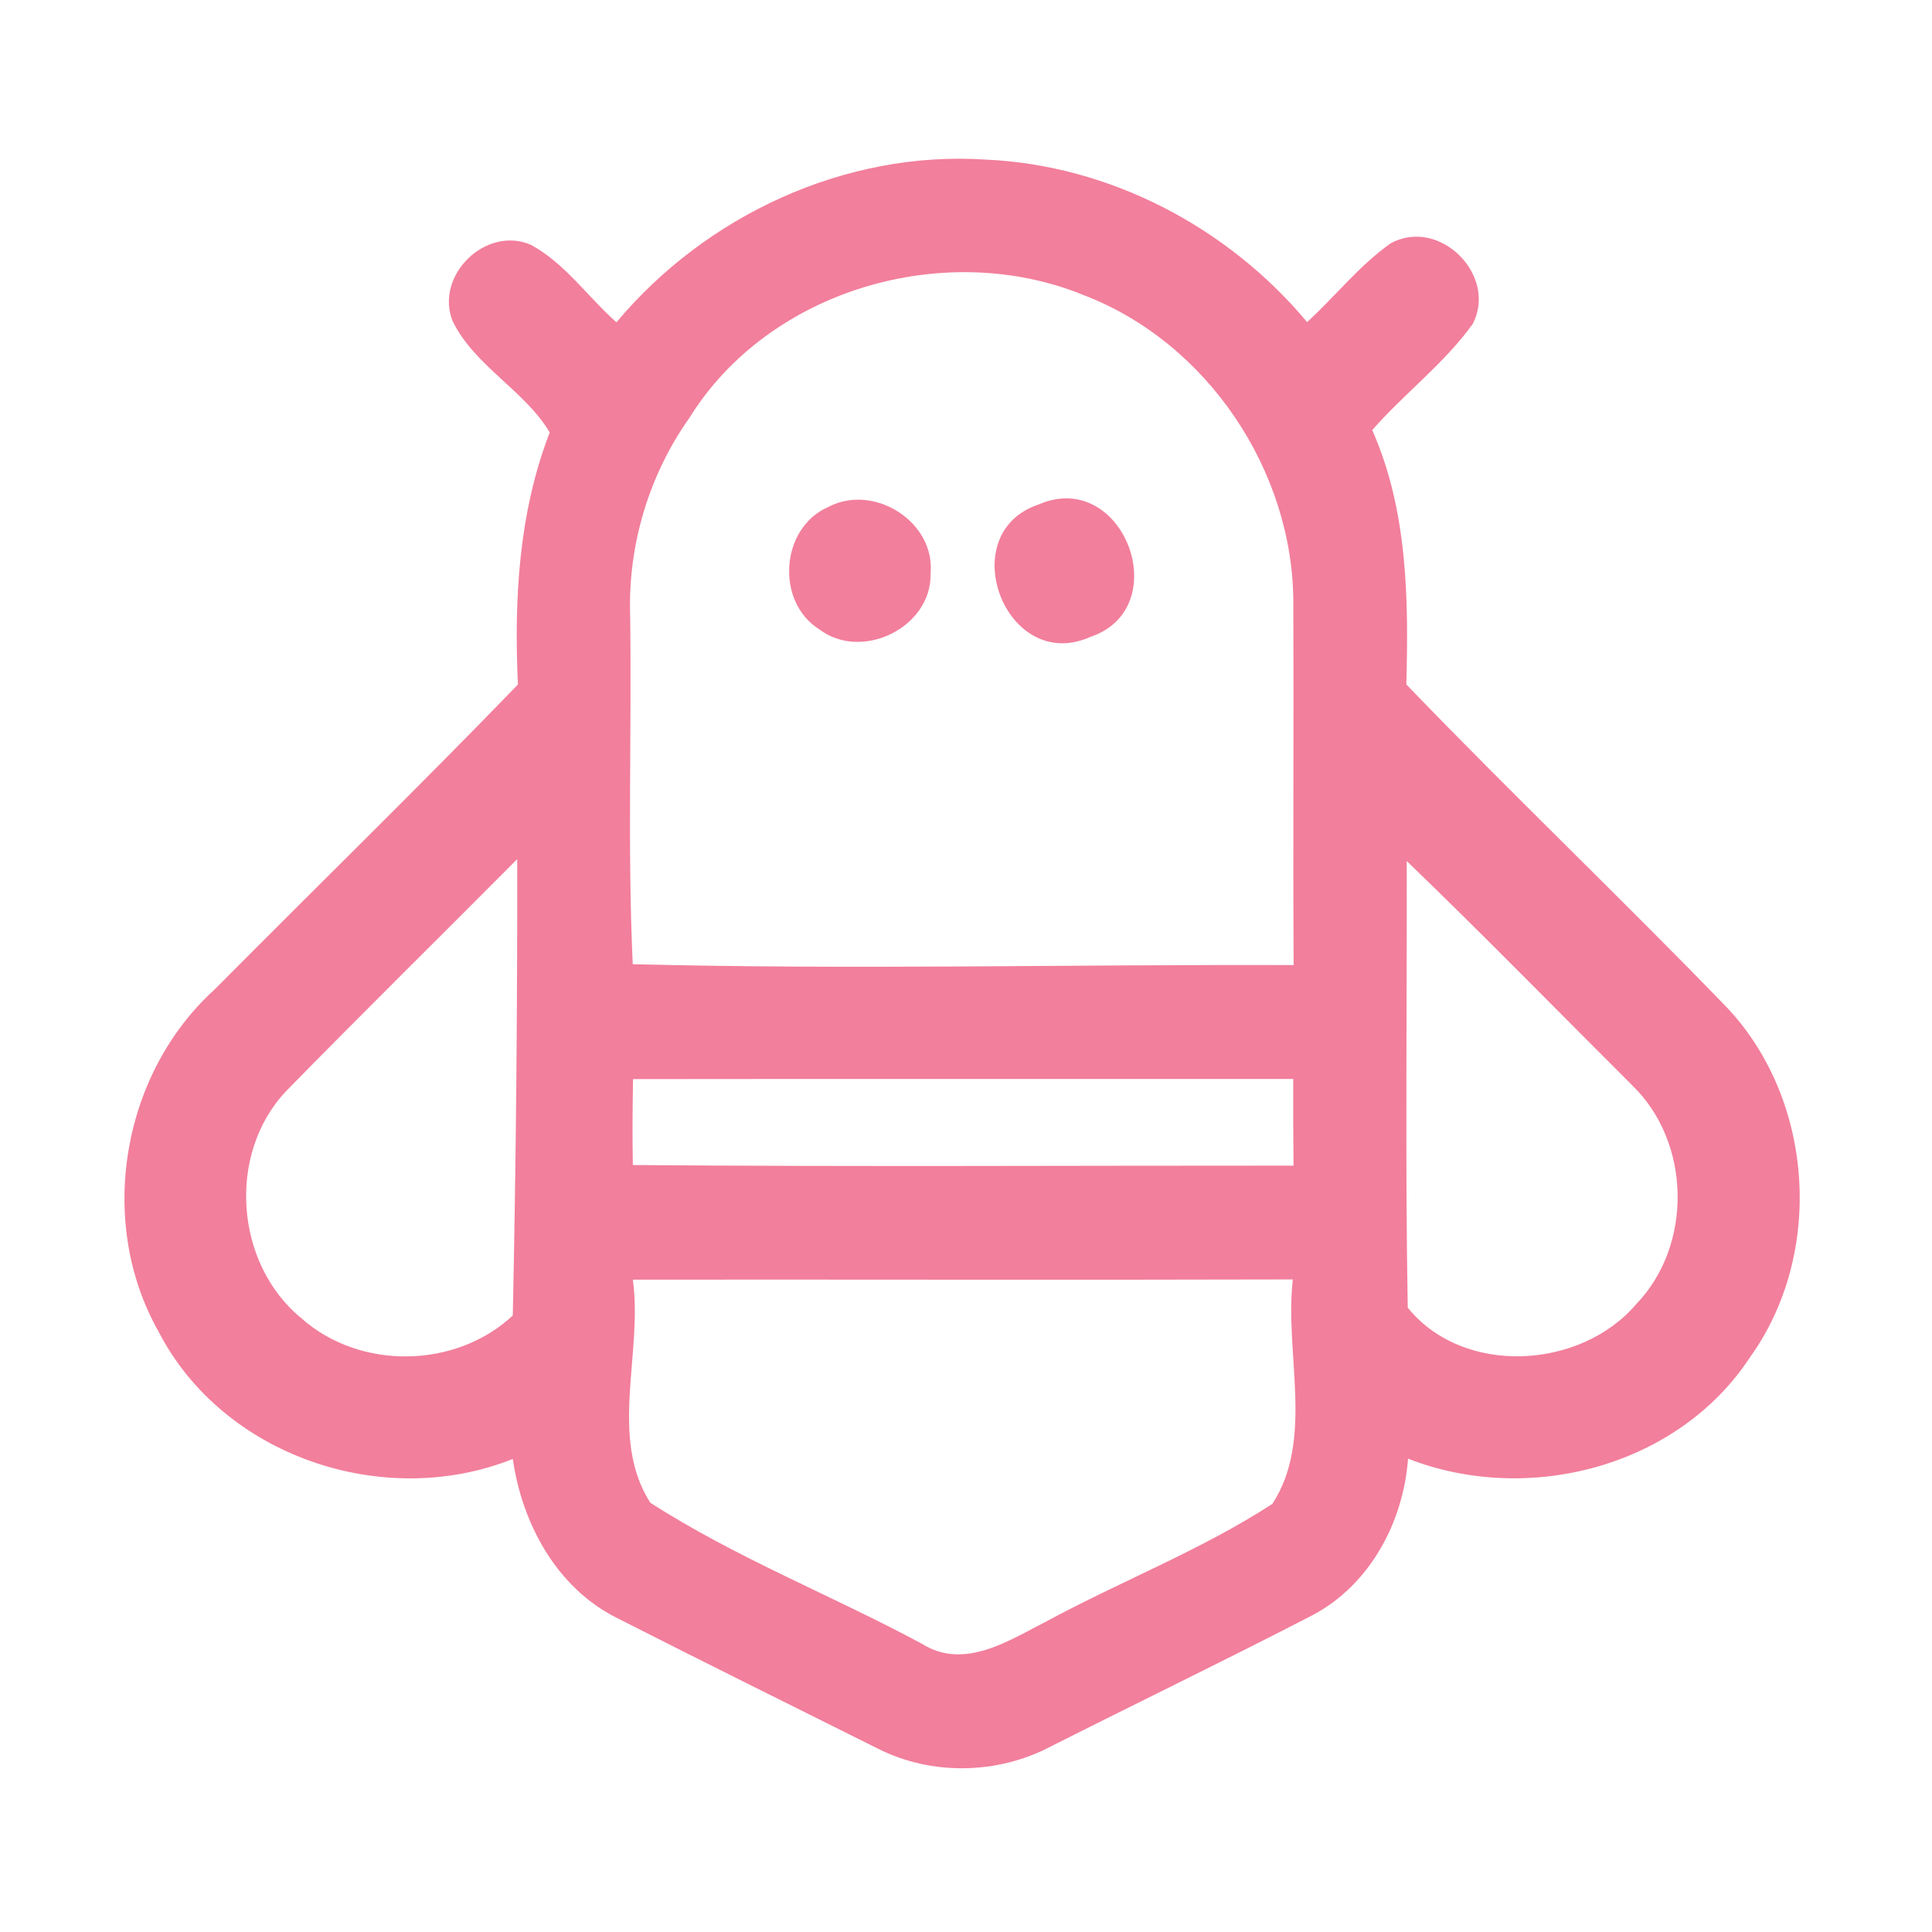 <?xml version="1.0" encoding="UTF-8" ?>
<!DOCTYPE svg PUBLIC "-//W3C//DTD SVG 1.1//EN" "http://www.w3.org/Graphics/SVG/1.1/DTD/svg11.dtd">
<svg width="192pt" height="192pt" viewBox="0 0 192 192" version="1.1" xmlns="http://www.w3.org/2000/svg">
<g id="#f27f9cff">
<path fill="#f27f9c" opacity="1.00" d=" M 61.26 32.03 C 70.17 21.39 84.02 14.94 97.96 15.86 C 110.29 16.41 122.03 22.58 129.90 32.01 C 132.71 29.44 135.09 26.37 138.22 24.17 C 143.06 21.56 148.86 27.35 146.36 32.19 C 143.53 36.13 139.56 39.10 136.37 42.74 C 139.89 50.70 139.99 59.48 139.76 68.02 C 150.26 78.93 161.24 89.38 171.76 100.27 C 180.31 109.51 181.26 124.66 173.91 134.89 C 166.75 145.79 151.87 149.63 139.93 144.96 C 139.47 151.27 136.14 157.50 130.43 160.52 C 121.82 164.97 113.09 169.19 104.43 173.56 C 99.17 176.34 92.60 176.48 87.27 173.79 C 78.60 169.46 69.90 165.16 61.25 160.76 C 55.30 157.76 51.88 151.40 50.96 144.99 C 38.12 150.12 22.14 144.72 15.75 132.32 C 9.59 121.42 12.08 106.72 21.33 98.33 C 31.36 88.22 41.57 78.27 51.47 68.03 C 51.08 59.55 51.54 50.97 54.63 42.98 C 52.21 38.85 47.15 36.37 44.98 31.91 C 43.18 27.38 48.28 22.39 52.76 24.33 C 56.15 26.17 58.41 29.50 61.26 32.03 M 68.51 41.53 C 64.51 47.18 62.43 54.08 62.62 61.00 C 62.79 72.61 62.35 84.23 62.88 95.82 C 84.77 96.38 106.67 95.83 128.56 95.91 C 128.49 83.92 128.58 71.94 128.53 59.96 C 128.55 46.82 119.99 34.01 107.65 29.31 C 93.89 23.71 76.41 28.78 68.51 41.53 M 28.42 108.45 C 22.53 114.69 23.34 125.62 29.97 131.02 C 35.78 136.18 45.30 136.03 50.96 130.73 C 51.28 115.64 51.42 100.49 51.40 85.38 C 43.75 93.08 36.01 100.69 28.42 108.45 M 139.80 85.57 C 139.83 100.36 139.64 115.17 139.90 129.95 C 145.40 136.77 157.05 136.13 162.61 129.60 C 168.26 123.72 168.06 113.50 162.19 107.84 C 154.74 100.41 147.38 92.87 139.80 85.57 M 62.91 107.24 C 62.86 110.09 62.84 112.93 62.89 115.78 C 84.78 115.96 106.67 115.83 128.55 115.84 C 128.52 112.97 128.51 110.10 128.52 107.23 C 106.65 107.24 84.78 107.21 62.91 107.24 M 62.89 127.17 C 63.91 134.45 60.47 142.86 64.63 149.34 C 73.12 154.81 82.70 158.56 91.61 163.35 C 95.83 166.02 100.28 163.02 104.07 161.09 C 111.46 157.10 119.41 154.03 126.45 149.45 C 130.64 143.01 127.63 134.46 128.48 127.15 C 106.61 127.21 84.75 127.15 62.89 127.17 Z" />
<path fill="#f27f9c" opacity="1.00" d=" M 82.34 50.37 C 86.85 48.01 92.96 51.85 92.48 57.00 C 92.60 62.35 85.66 65.75 81.43 62.55 C 77.03 59.79 77.56 52.42 82.34 50.37 Z" />
<path fill="#f27f9c" opacity="1.00" d=" M 103.23 50.13 C 111.64 46.49 116.90 60.42 108.35 63.30 C 99.96 67.04 94.61 53.00 103.23 50.13 Z" />
</g>
</svg>
